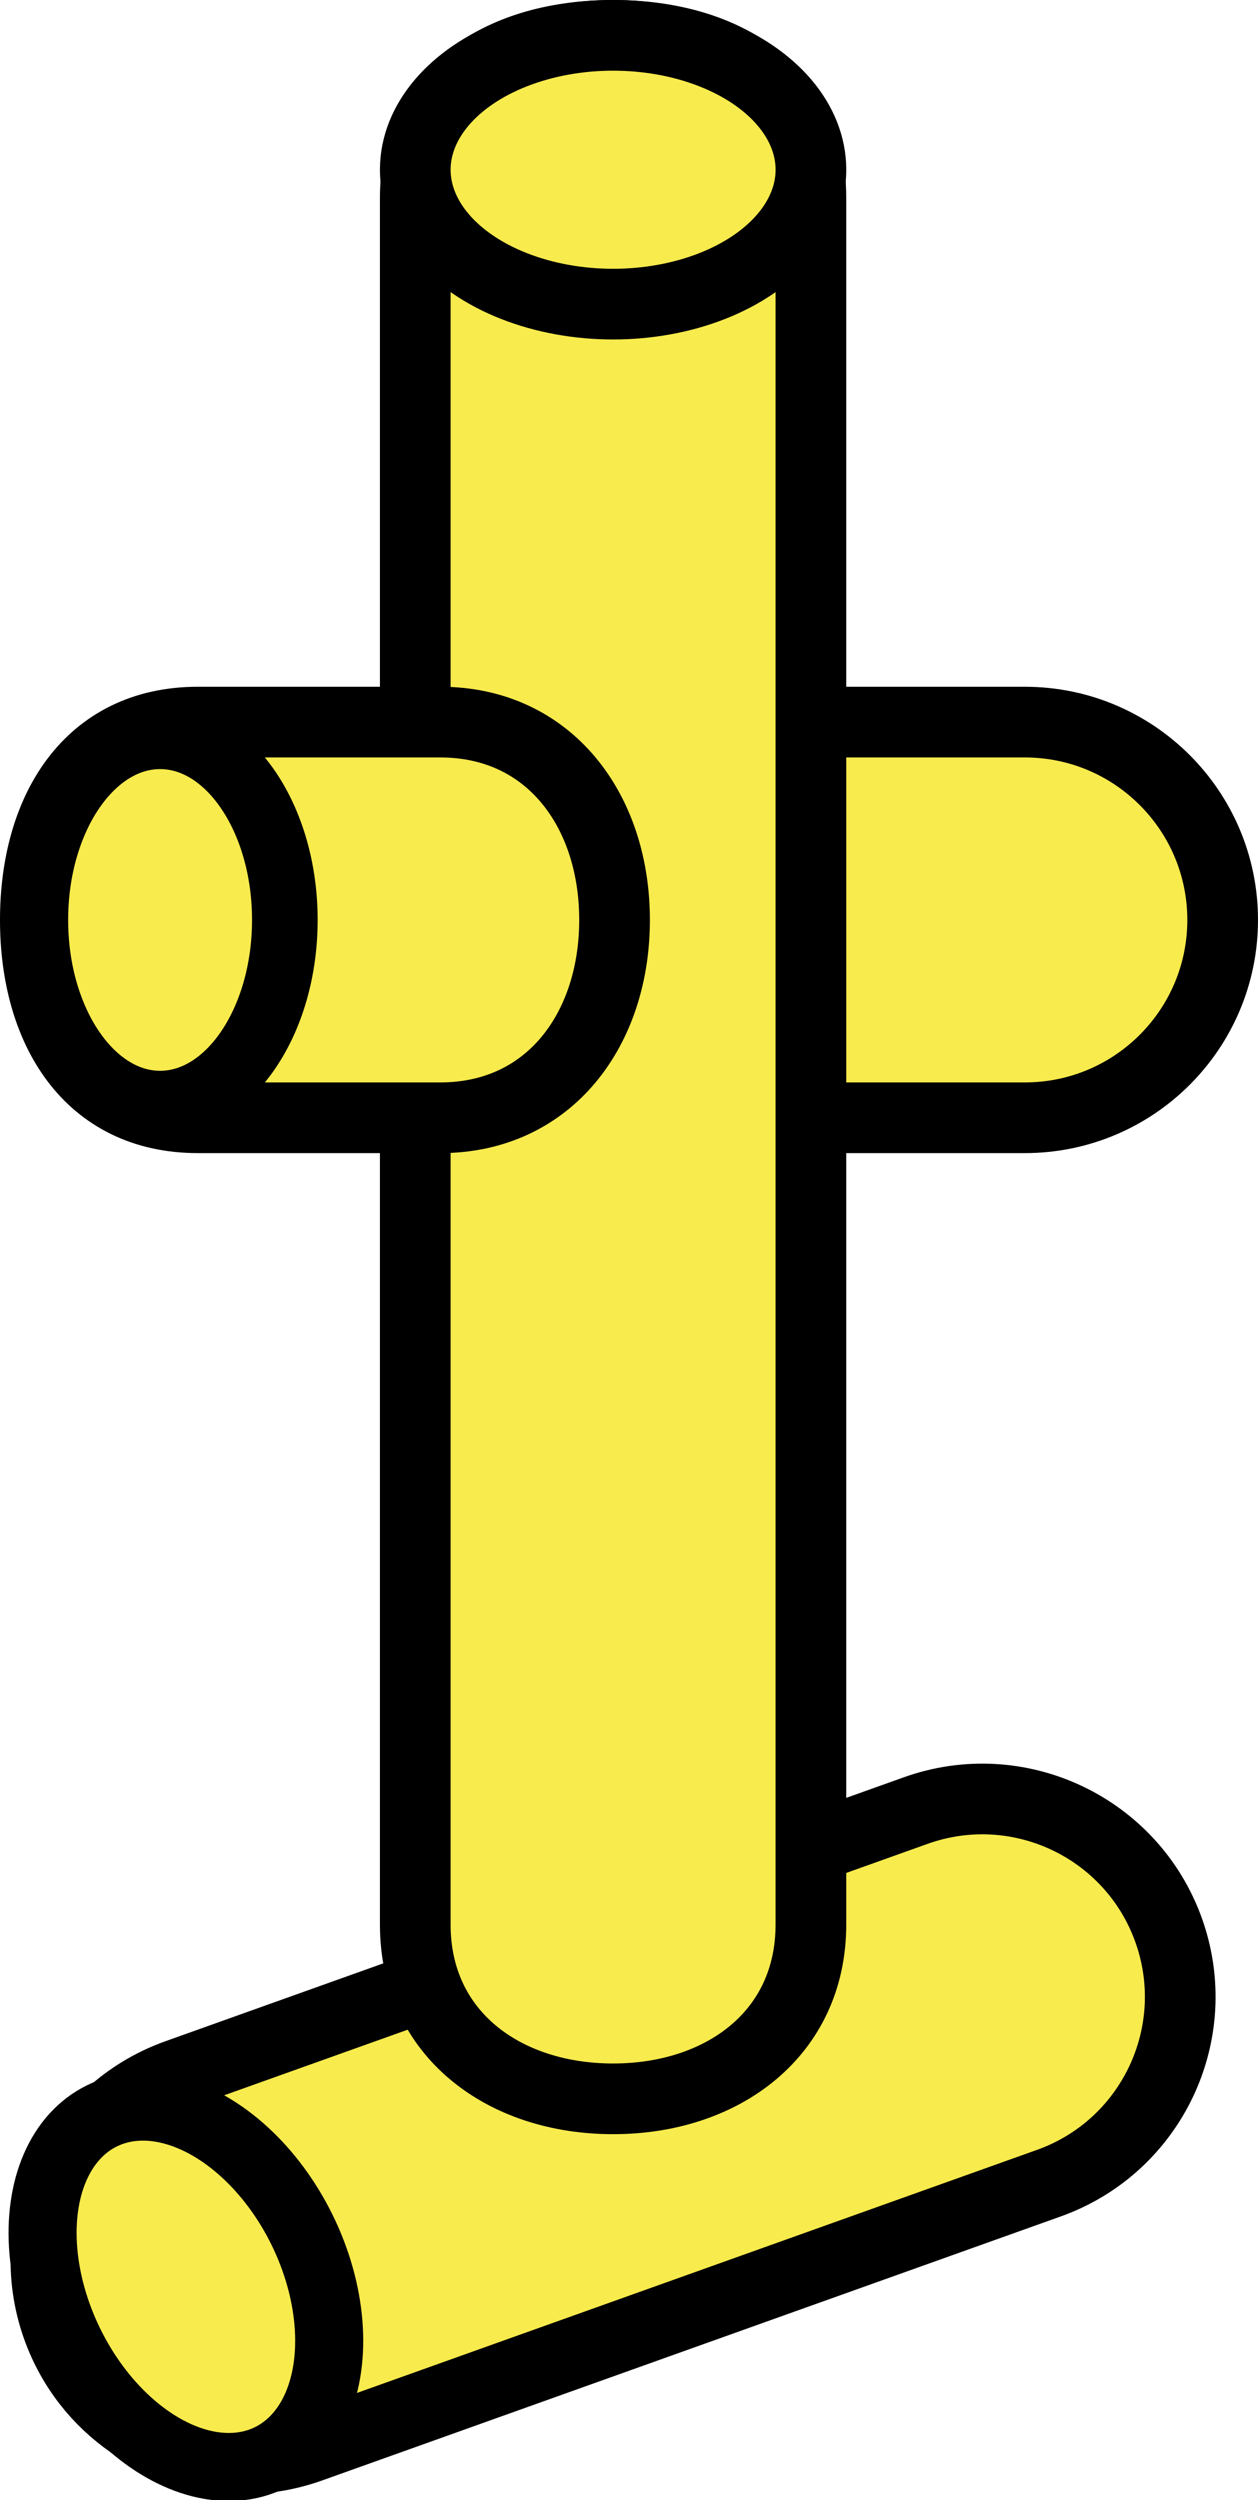 <svg version="1.1" xmlns="http://www.w3.org/2000/svg" xmlns:xlink="http://www.w3.org/1999/xlink" x="0px" y="0px"
	 width="106.791px" height="212.23px" viewBox="0 0 106.791 212.23" enable-background="new 0 0 106.791 212.23"
	 xml:space="preserve">
<g>
	<g>
		<path fill="#F8EB4D" stroke="#000000" stroke-width="6" stroke-miterlimit="10" d="M20.694,208.714
			c-6.894,0-13.357-4.277-15.812-11.145c-3.121-8.734,1.428-18.344,10.161-21.469l62.698-22.41
			c8.726-3.117,18.341,1.426,21.465,10.16c3.12,8.734-1.427,18.342-10.161,21.467l-62.696,22.41
			C24.479,208.398,22.572,208.714,20.694,208.714z"/>
		
			<ellipse transform="matrix(-0.897 0.441 -0.441 -0.897 115.476 361.221)" fill="#F8EB4D" stroke="#000000" stroke-width="5.779" stroke-miterlimit="10" cx="15.749" cy="194.034" rx="10.987" ry="16.174"/>
	</g>
	<path fill="#F8EB4D" stroke="#000000" stroke-width="6" stroke-miterlimit="10" d="M86.998,94.883H68.836
		c-9.271,0-16.792-7.518-16.792-16.792s7.521-16.794,16.792-16.794h18.162c9.272,0,16.793,7.52,16.793,16.794
		S96.271,94.883,86.998,94.883z"/>
	<g>
		<path fill="#F8EB4D" stroke="#000000" stroke-width="6" stroke-miterlimit="10" d="M52.046,178.162
			c-9.275,0-16.794-5.516-16.794-14.787V16.793C35.252,7.52,42.771,3,52.046,3c9.272,0,16.791,4.52,16.791,13.793v146.582
			C68.837,172.646,61.318,178.162,52.046,178.162z"/>
		
			<ellipse fill="#F8EB4D" stroke="#000000" stroke-width="6" stroke-miterlimit="10" cx="52.046" cy="14.408" rx="16.794" ry="11.408"/>
	</g>
	<g>
		<path fill="#F8EB4D" stroke="#000000" stroke-width="6" stroke-miterlimit="10" d="M37.377,94.883H16.791
			C7.52,94.883,3,87.365,3,78.091s4.52-16.794,13.791-16.794h20.586c9.272,0,14.792,7.52,14.792,16.794S46.649,94.883,37.377,94.883
			z"/>
		
			<ellipse fill="#F8EB4D" stroke="#000000" stroke-width="5.57" stroke-miterlimit="10" cx="13.59" cy="78.091" rx="10.59" ry="15.59"/>
	</g>
</g>
</svg>
